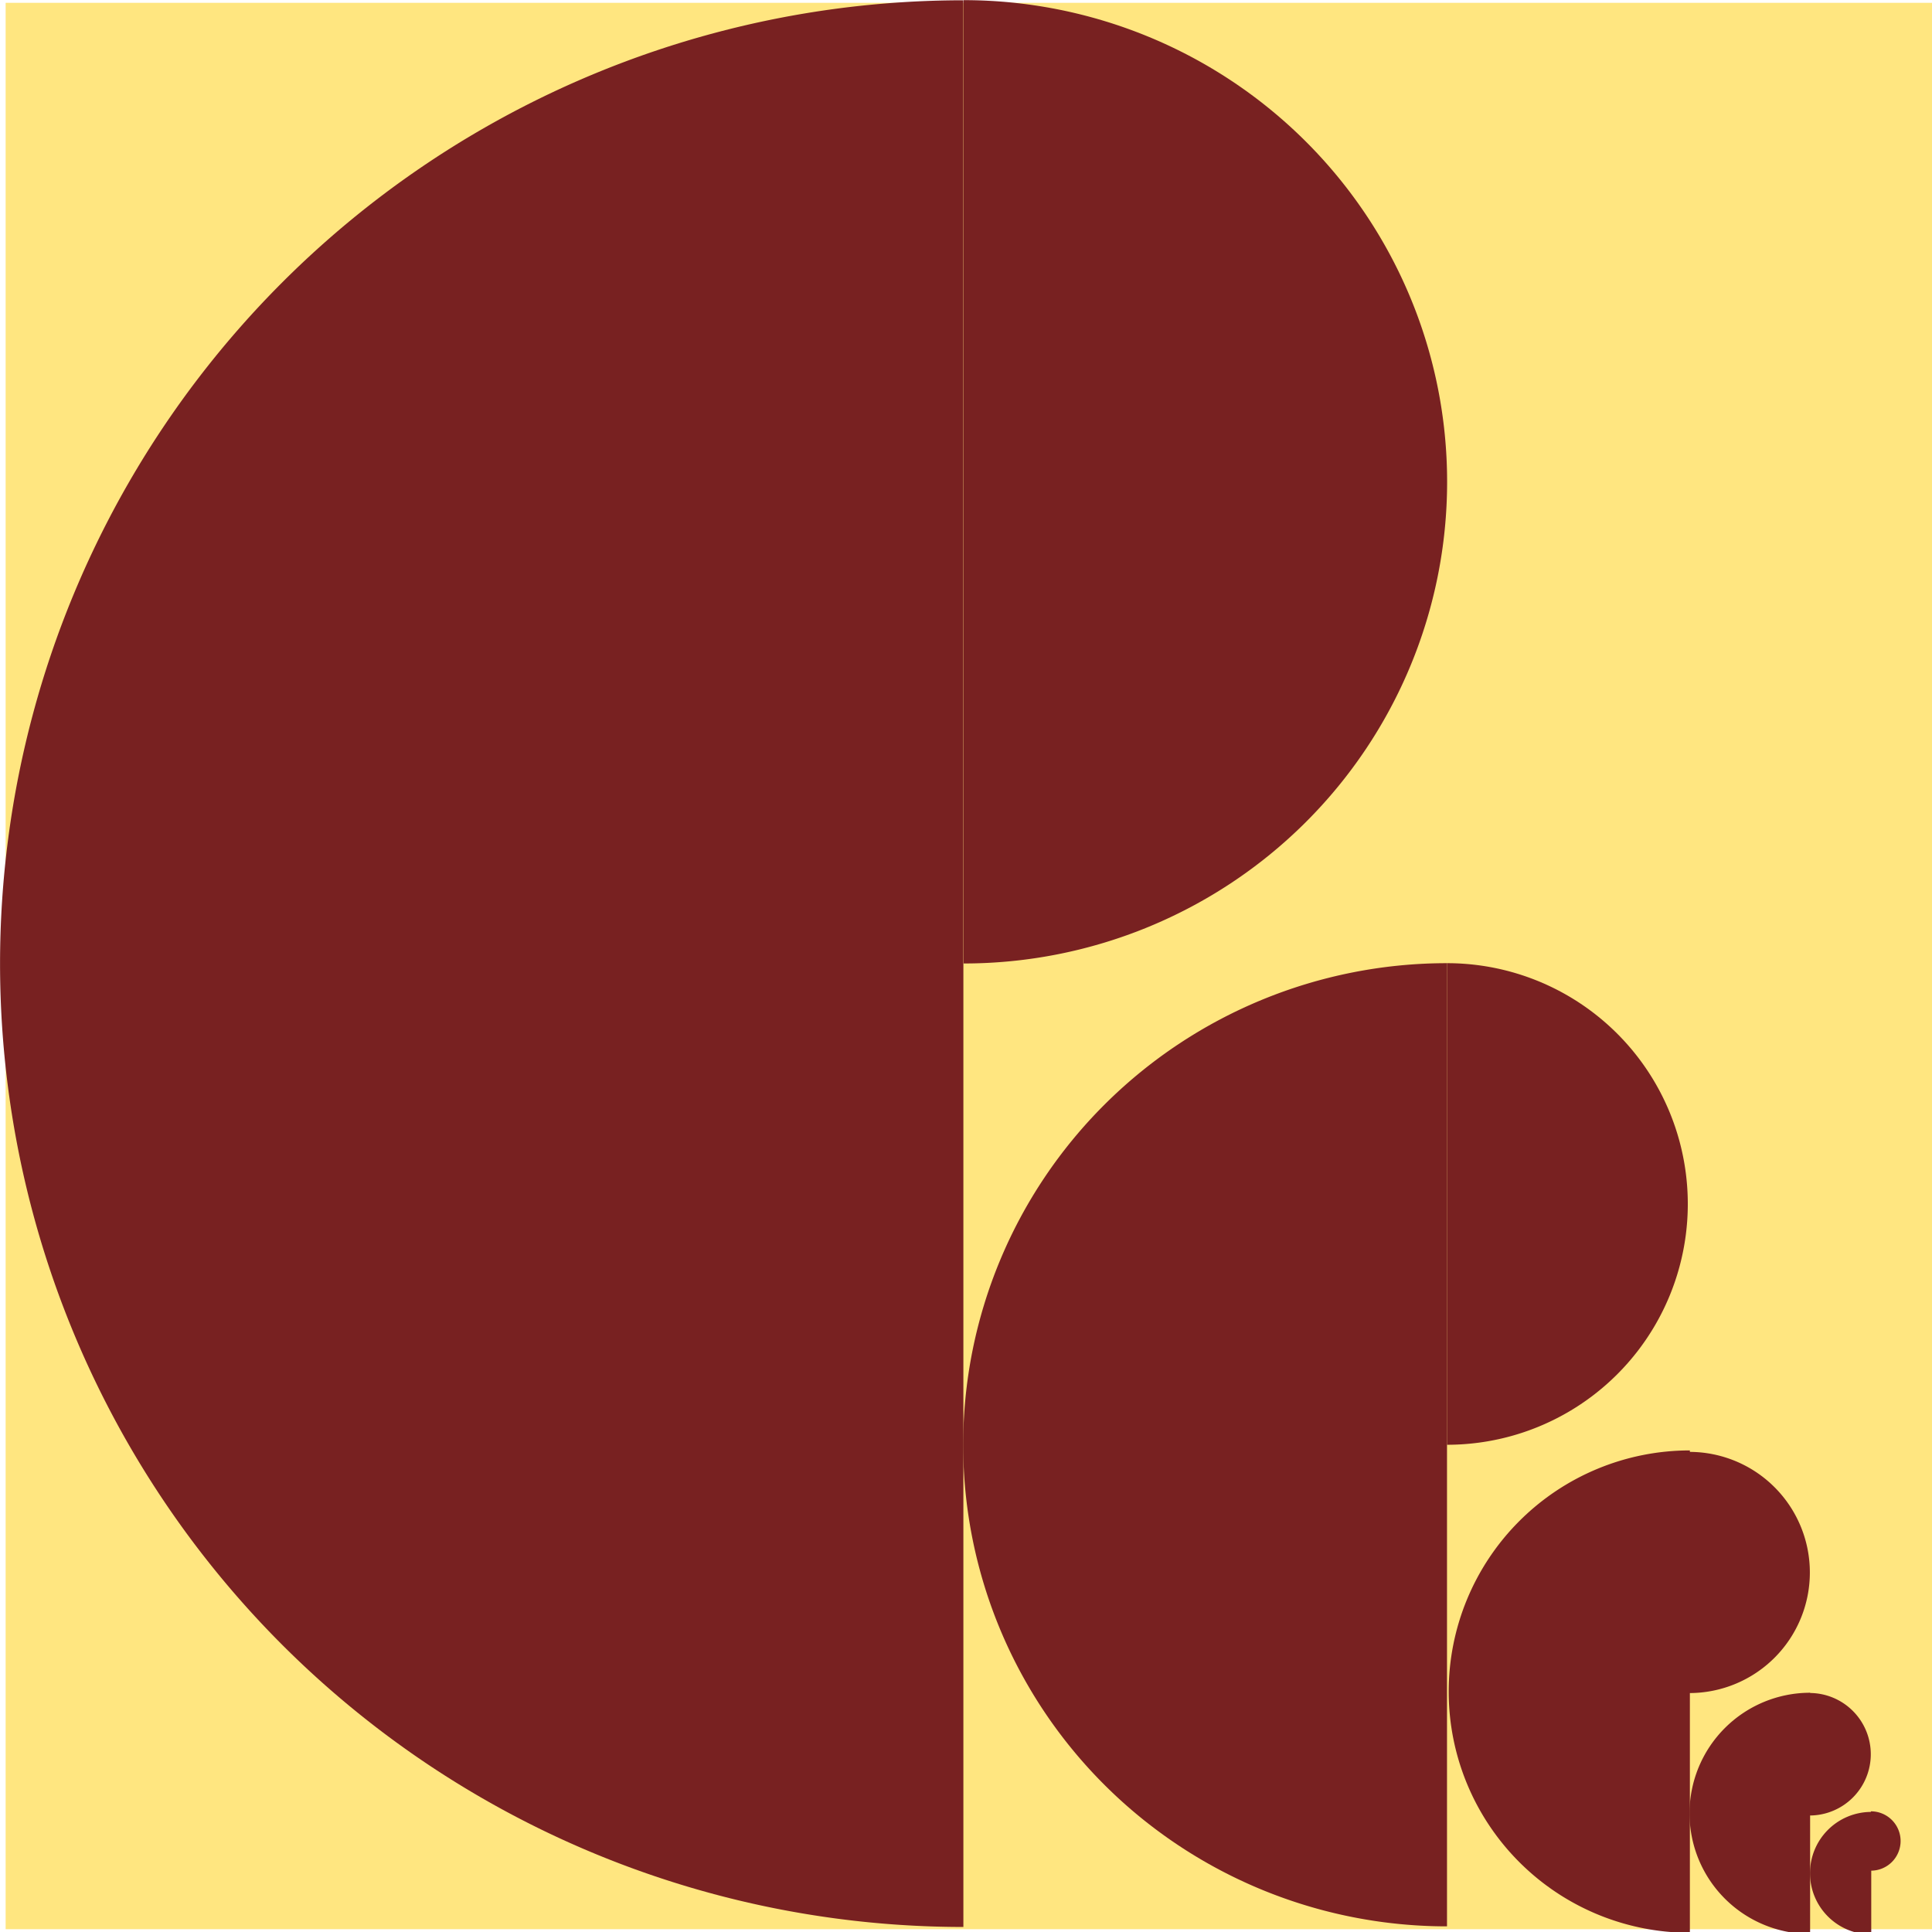 <?xml version="1.0" encoding="UTF-8" standalone="no"?>
<!-- Created with Inkscape (http://www.inkscape.org/) -->

<svg
   width="320.937"
   height="320.937"
   viewBox="0 0 320.937 320.937"
   id="svg11618"
   version="1.1"
   inkscape:version="1.1.1 (3bf5ae0d25, 2021-09-20)"
   sodipodi:docname="2016-AT-06-answerC.svg"
   xmlns:inkscape="http://www.inkscape.org/namespaces/inkscape"
   xmlns:sodipodi="http://sodipodi.sourceforge.net/DTD/sodipodi-0.dtd"
   xmlns="http://www.w3.org/2000/svg"
   xmlns:svg="http://www.w3.org/2000/svg"
   xmlns:rdf="http://www.w3.org/1999/02/22-rdf-syntax-ns#"
   xmlns:cc="http://creativecommons.org/ns#"
   xmlns:dc="http://purl.org/dc/elements/1.1/">
  <defs
     id="defs11620">
    <linearGradient
       id="linearGradient12797"
       inkscape:swatch="gradient">
      <stop
         style="stop-color:#003380;stop-opacity:1;"
         offset="0"
         id="stop12799" />
      <stop
         style="stop-color:#003380;stop-opacity:0;"
         offset="1"
         id="stop12801" />
    </linearGradient>
  </defs>
  <sodipodi:namedview
     id="base"
     pagecolor="#ffffff"
     bordercolor="#666666"
     borderopacity="1.0"
     inkscape:pageopacity="0.0"
     inkscape:pageshadow="2"
     inkscape:zoom="1.3327633"
     inkscape:cx="-16.882218"
     inkscape:cy="142.18579"
     inkscape:document-units="px"
     inkscape:current-layer="layer1"
     showgrid="false"
     inkscape:window-width="2048"
     inkscape:window-height="1017"
     inkscape:window-x="-8"
     inkscape:window-y="-8"
     inkscape:window-maximized="1"
     fit-margin-top="0"
     fit-margin-left="0"
     fit-margin-right="0"
     fit-margin-bottom="0"
     showguides="false"
     units="px"
     showborder="false"
     inkscape:pagecheckerboard="0" />
  <g
     inkscape:label="Ebene 1"
     inkscape:groupmode="layer"
     id="layer1"
     style="display:inline"
     transform="translate(-46.704,-270.494)">
    <path
       id="rect4776"
       style="font-variation-settings:normal;display:inline;overflow:visible;opacity:1;vector-effect:none;fill:#ffe680;fill-opacity:1;fill-rule:evenodd;stroke:none;stroke-width:2.418;stroke-linecap:round;stroke-linejoin:round;stroke-miterlimit:4;stroke-dasharray:none;stroke-dashoffset:0;stroke-opacity:1;-inkscape-stroke:none;enable-background:accumulate;stop-color:#000000;stop-opacity:1"
       d="M 47.641,270.963 H 367.641 V 590.963 H 47.641 Z" />
    <g
       id="g12244"
       transform="matrix(1.074,0,0,1.074,-4.884,-21.515)">
      <path
         id="path11557"
         style="font-variation-settings:normal;display:inline;overflow:visible;opacity:1;vector-effect:none;fill:#782121;fill-opacity:1;fill-rule:evenodd;stroke-width:1.49;stroke-linecap:round;stroke-linejoin:round;stroke-miterlimit:4;stroke-dasharray:none;stroke-dashoffset:0;stroke-opacity:1;-inkscape-stroke:none;enable-background:accumulate;stop-color:#000000;stop-opacity:1"
         transform="rotate(-90)"
         d="m -569.934,197.041 a 149,149 0 0 1 149,-149 149,149 0 0 1 149,149 h -149 z" />
    </g>
    <g
       transform="matrix(-0.539,0,0,0.537,312.988,124.49)"
       id="g12244-0-7-1"
       style="display:inline">
      <path
         id="path11557-5-0-7"
         style="font-variation-settings:normal;display:inline;overflow:visible;opacity:1;vector-effect:none;fill:#782121;fill-opacity:1;fill-rule:evenodd;stroke-width:2.973;stroke-linecap:round;stroke-linejoin:round;stroke-miterlimit:4;stroke-dasharray:none;stroke-dashoffset:0;stroke-opacity:1;-inkscape-stroke:none;enable-background:accumulate;stop-color:#000000;stop-opacity:1"
         transform="rotate(-90)"
         d="m -569.934,197.041 a 149,149 0 0 1 149,-149 149,149 0 0 1 149,149 h -149 z" />
    </g>
    <path
       id="path11557-5-0-4"
       style="font-variation-settings:normal;display:inline;overflow:visible;opacity:1;vector-effect:none;fill:#782121;fill-opacity:1;fill-rule:evenodd;stroke-width:1.6;stroke-linecap:round;stroke-linejoin:round;stroke-miterlimit:4;stroke-dasharray:none;stroke-dashoffset:0;stroke-opacity:1;-inkscape-stroke:none;enable-background:accumulate;stop-color:#000000;stop-opacity:1"
       d="m 287.075,430.494 a 80.371,80 0 0 0 -80.371,80 80.371,80 0 0 0 80.371,80 v -80 z" />
    <path
       id="path11557-5-0-3-2-8-9-5"
       style="font-variation-settings:normal;display:inline;overflow:visible;opacity:1;vector-effect:none;fill:#782121;fill-opacity:1;fill-rule:evenodd;stroke-width:1.6;stroke-linecap:round;stroke-linejoin:round;stroke-miterlimit:4;stroke-dasharray:none;stroke-dashoffset:0;stroke-opacity:1;-inkscape-stroke:none;enable-background:accumulate;stop-color:#000000;stop-opacity:1"
       d="m 287.075,430.494 a 40,40 0 0 1 40,40 40,40 0 0 1 -40,40 v -40 z" />
    <g
       style="display:inline"
       id="g13229-8-7"
       transform="matrix(1.067,0,0,1.067,-562.724,-119.206)">
      <g
         style="display:inline"
         transform="matrix(0.252,0,0,-0.252,784.596,734.662)"
         id="g12244-0-7-6-3-0-5-8-4">
        <path
           id="path11557-5-0-3-2-8-9-0-3"
           style="font-variation-settings:normal;display:inline;overflow:visible;opacity:1;vector-effect:none;fill:#782121;fill-opacity:1;fill-rule:evenodd;stroke-width:5.96;stroke-linecap:round;stroke-linejoin:round;stroke-miterlimit:4;stroke-dasharray:none;stroke-dashoffset:0;stroke-opacity:1;-inkscape-stroke:none;enable-background:accumulate;stop-color:#000000;stop-opacity:1"
           transform="rotate(-90)"
           d="m -569.934,197.041 a 149,149 0 0 1 149,-149 149,149 0 0 1 149,149 h -149 z" />
      </g>
      <g
         id="g12244-0-7-6-3-8-9-1-8-3-0"
         transform="matrix(-0.126,0,0,0.126,858.982,557.003)"
         style="display:inline">
        <path
           id="path11557-5-0-3-2-80-1-8-0-9-0"
           style="font-variation-settings:normal;display:inline;overflow:visible;opacity:1;vector-effect:none;fill:#782121;fill-opacity:1;fill-rule:evenodd;stroke-width:11.92;stroke-linecap:round;stroke-linejoin:round;stroke-miterlimit:4;stroke-dasharray:none;stroke-dashoffset:0;stroke-opacity:1;-inkscape-stroke:none;enable-background:accumulate;stop-color:#000000;stop-opacity:1"
           transform="rotate(-90)"
           d="m -569.934,197.041 a 149,149 0 0 1 149,-149 149,149 0 0 1 149,149 h -149 z" />
      </g>
      <g
         id="g12244-0-7-6-3-8-9-1-8-3-0-5"
         transform="matrix(0.126,0,0,0.126,828.141,594.503)"
         style="display:inline">
        <path
           id="path11557-5-0-3-2-80-1-8-0-9-0-5"
           style="font-variation-settings:normal;display:inline;overflow:visible;opacity:1;vector-effect:none;fill:#782121;fill-opacity:1;fill-rule:evenodd;stroke-width:11.92;stroke-linecap:round;stroke-linejoin:round;stroke-miterlimit:4;stroke-dasharray:none;stroke-dashoffset:0;stroke-opacity:1;-inkscape-stroke:none;enable-background:accumulate;stop-color:#000000;stop-opacity:1"
           transform="rotate(-90)"
           d="m -569.934,197.041 a 149,149 0 0 1 149,-149 149,149 0 0 1 149,149 h -149 z" />
      </g>
      <g
         style="display:inline"
         transform="matrix(-0.064,0,0,0.064,865.489,611.4)"
         id="g12244-0-7-6-3-8-1-5-6-5-8-6">
        <path
           id="path11557-5-0-3-2-80-3-90-0-4-7-1"
           style="font-variation-settings:normal;display:inline;overflow:visible;opacity:1;vector-effect:none;fill:#782121;fill-opacity:1;fill-rule:evenodd;stroke-width:23.547;stroke-linecap:round;stroke-linejoin:round;stroke-miterlimit:4;stroke-dasharray:none;stroke-dashoffset:0;stroke-opacity:1;-inkscape-stroke:none;enable-background:accumulate;stop-color:#000000;stop-opacity:1"
           transform="rotate(-90)"
           d="m -569.934,197.041 a 149,149 0 0 1 149,-149 149,149 0 0 1 149,149 h -149 z" />
      </g>
      <g
         style="display:inline"
         transform="matrix(0.064,0,0,0.064,849.876,629.916)"
         id="g12244-0-7-6-3-8-1-5-6-5-8-6-1">
        <path
           id="path11557-5-0-3-2-80-3-90-0-4-7-1-4"
           style="font-variation-settings:normal;display:inline;overflow:visible;opacity:1;vector-effect:none;fill:#782121;fill-opacity:1;fill-rule:evenodd;stroke-width:23.547;stroke-linecap:round;stroke-linejoin:round;stroke-miterlimit:4;stroke-dasharray:none;stroke-dashoffset:0;stroke-opacity:1;-inkscape-stroke:none;enable-background:accumulate;stop-color:#000000;stop-opacity:1"
           transform="rotate(-90)"
           d="m -569.934,197.041 a 149,149 0 0 1 149,-149 149,149 0 0 1 149,149 h -149 z" />
      </g>
      <g
         style="display:inline"
         transform="matrix(-0.031,0,0,0.031,868.545,638.798)"
         id="g12244-0-7-6-3-8-1-5-6-5-8-6-1-3">
        <path
           id="path11557-5-0-3-2-80-3-90-0-4-7-1-4-3"
           style="font-variation-settings:normal;display:inline;overflow:visible;opacity:1;vector-effect:none;fill:#782121;fill-opacity:1;fill-rule:evenodd;stroke-width:48.324;stroke-linecap:round;stroke-linejoin:round;stroke-miterlimit:4;stroke-dasharray:none;stroke-dashoffset:0;stroke-opacity:1;-inkscape-stroke:none;enable-background:accumulate;stop-color:#000000;stop-opacity:1"
           transform="rotate(-90)"
           d="m -569.934,197.041 a 149,149 0 0 1 149,-149 149,149 0 0 1 149,149 h -149 z" />
      </g>
    </g>
    <g
       transform="matrix(-0.506,0,0,0.503,-684.288,-66.562)"
       id="g12244-0-7-1-2"
       style="display:inline" />
  </g>
</svg>
